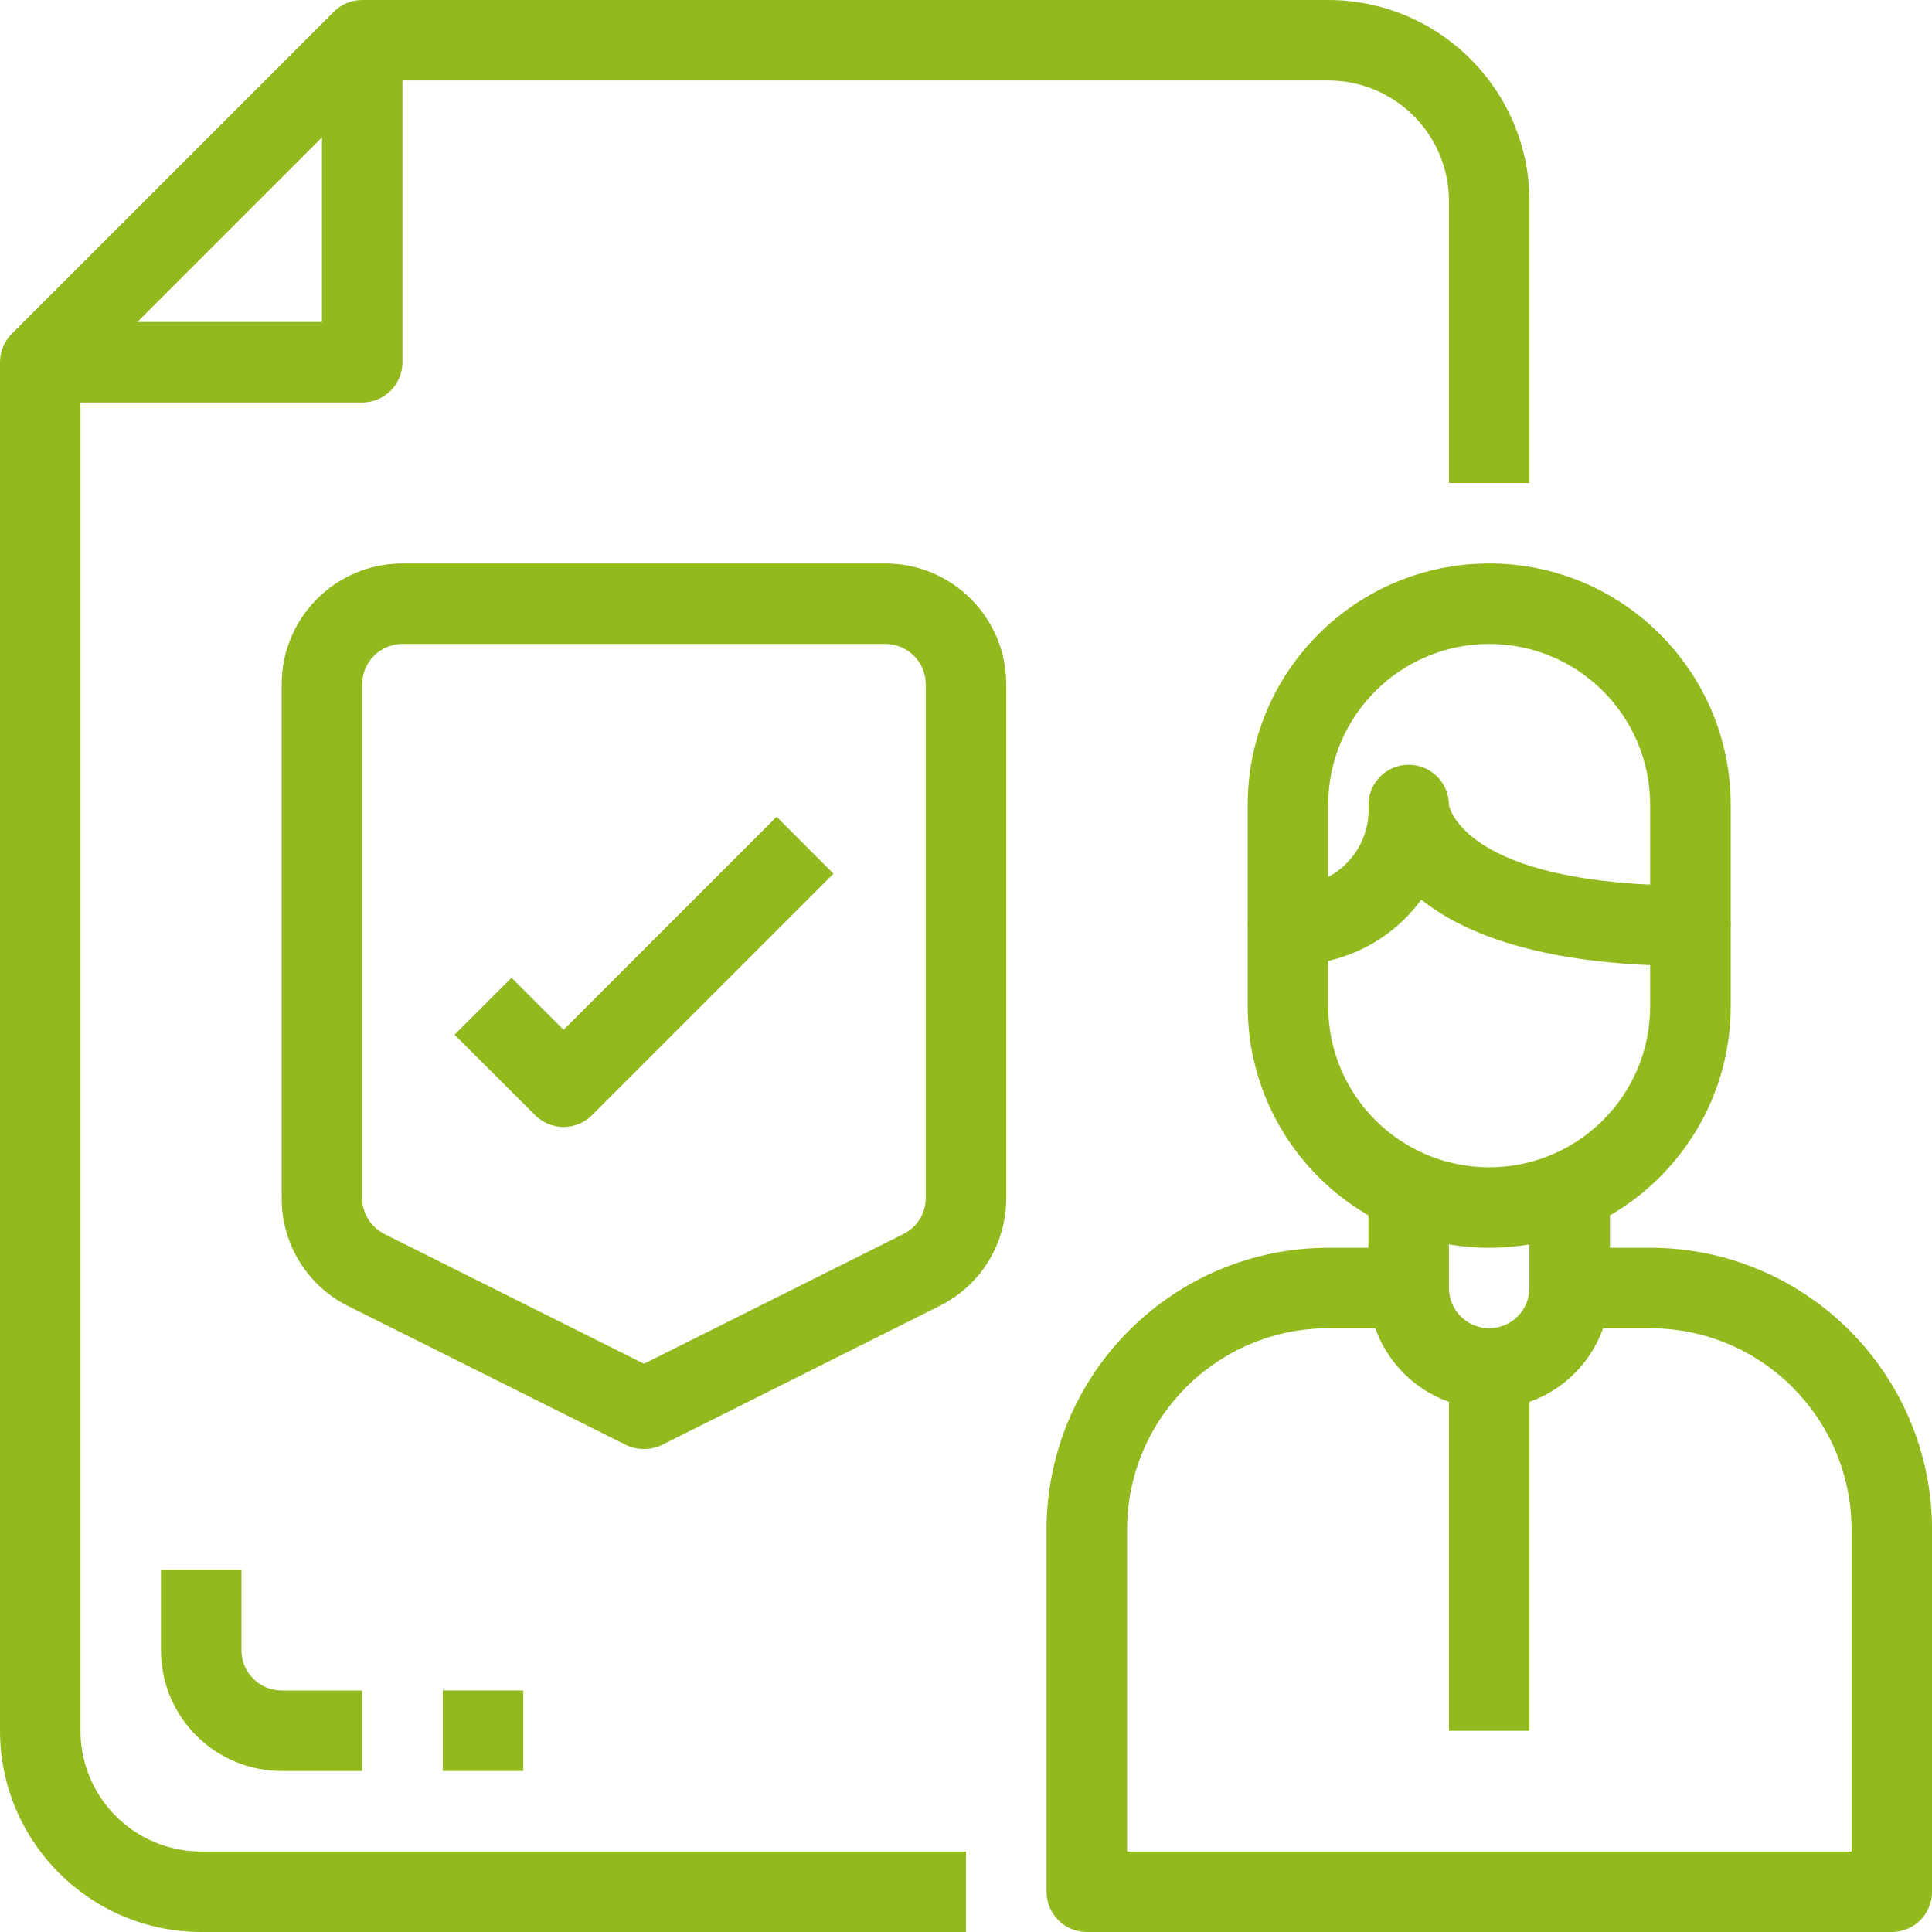 <svg width="32" height="32" viewBox="0 0 32 32" fill="none" xmlns="http://www.w3.org/2000/svg">
<g clip-path="url(#clip0)">
<path d="M24.666 20.667C22.458 20.665 20.668 18.875 20.666 16.667V15.334C20.666 14.965 20.964 14.667 21.332 14.667C21.693 14.69 22.046 14.557 22.301 14.302C22.556 14.047 22.689 13.694 22.666 13.334C22.666 12.965 22.964 12.667 23.332 12.667C23.701 12.667 23.999 12.965 23.999 13.334C23.999 13.334 24.21 14.667 27.999 14.667C28.367 14.667 28.666 14.965 28.666 15.334V16.667C28.664 18.875 26.874 20.665 24.666 20.667ZM21.999 15.916V16.667C21.999 18.14 23.193 19.334 24.666 19.334C26.139 19.334 27.332 18.14 27.332 16.667V15.986C25.339 15.9 24.199 15.426 23.541 14.901C23.166 15.414 22.619 15.774 21.999 15.916Z" fill="#92BA1F"/>
<path d="M28.666 15.333H27.332V13.333C27.332 11.86 26.139 10.666 24.666 10.666C23.193 10.666 21.999 11.86 21.999 13.333V15.333H20.666V13.333C20.666 11.124 22.457 9.333 24.666 9.333C26.875 9.333 28.666 11.124 28.666 13.333V15.333Z" fill="#92BA1F"/>
<path d="M31.334 32H18.001C17.633 32 17.334 31.702 17.334 31.334V25.334C17.337 22.758 19.425 20.67 22.001 20.667H23.334V22H22.001C20.161 22.002 18.67 23.494 18.668 25.334V30.667H30.668V25.334C30.665 23.494 29.174 22.002 27.334 22H26.001V20.667H27.334C29.91 20.67 31.998 22.758 32.001 25.334V31.334C32.001 31.702 31.702 32 31.334 32Z" fill="#92BA1F"/>
<path d="M24.666 23.333C23.561 23.333 22.666 22.438 22.666 21.333V20H23.999V21.333C23.999 21.701 24.298 22 24.666 22C25.034 22 25.332 21.701 25.332 21.333V20H26.666V21.333C26.666 22.438 25.77 23.333 24.666 23.333Z" fill="#92BA1F"/>
<path d="M24 22.667H25.333V28.667H24V22.667Z" fill="#92BA1F"/>
<path d="M16 32H3.333C1.493 31.998 0.002 30.507 0 28.667V6C0 5.823 0.07 5.654 0.195 5.529L5.529 0.195C5.654 0.07 5.823 0 6 0H22C23.84 0.002 25.331 1.493 25.333 3.333V8H24V3.333C24 2.229 23.105 1.333 22 1.333H6.276L1.333 6.276V28.667C1.333 29.771 2.229 30.667 3.333 30.667H16V32Z" fill="#92BA1F"/>
<path d="M5.999 6.667H0.666V5.333H5.333V0.667H6.666V6C6.666 6.368 6.367 6.667 5.999 6.667Z" fill="#92BA1F"/>
<path d="M10.666 24C10.563 24.001 10.461 23.978 10.368 23.933L5.768 21.634C5.089 21.296 4.661 20.601 4.666 19.843V11.333C4.666 10.229 5.561 9.333 6.666 9.333H14.666C15.771 9.333 16.666 10.229 16.666 11.333V19.843C16.669 20.601 16.24 21.294 15.561 21.631L10.964 23.933C10.871 23.978 10.769 24.001 10.666 24ZM6.666 10.666C6.298 10.666 5.999 10.965 5.999 11.333V19.843C5.999 20.095 6.141 20.326 6.368 20.439L10.666 22.588L14.964 20.439C15.191 20.326 15.334 20.095 15.333 19.843V11.333C15.333 10.965 15.034 10.666 14.666 10.666H6.666Z" fill="#92BA1F"/>
<path d="M9.334 18.666C9.157 18.666 8.988 18.596 8.863 18.471L7.529 17.138L8.472 16.195L9.334 17.057L12.863 13.528L13.805 14.471L9.805 18.471C9.68 18.596 9.511 18.666 9.334 18.666Z" fill="#92BA1F"/>
<path d="M5.999 29.333H4.666C3.561 29.333 2.666 28.438 2.666 27.333V26H3.999V27.333C3.999 27.701 4.298 28 4.666 28H5.999V29.333Z" fill="#92BA1F"/>
<path d="M7.334 28H8.667V29.333H7.334V28Z" fill="#92BA1F"/>
</g>
<defs>
<clipPath id="clip0">
<rect width="32" height="32" fill="white"/>
</clipPath>
</defs>
</svg>
